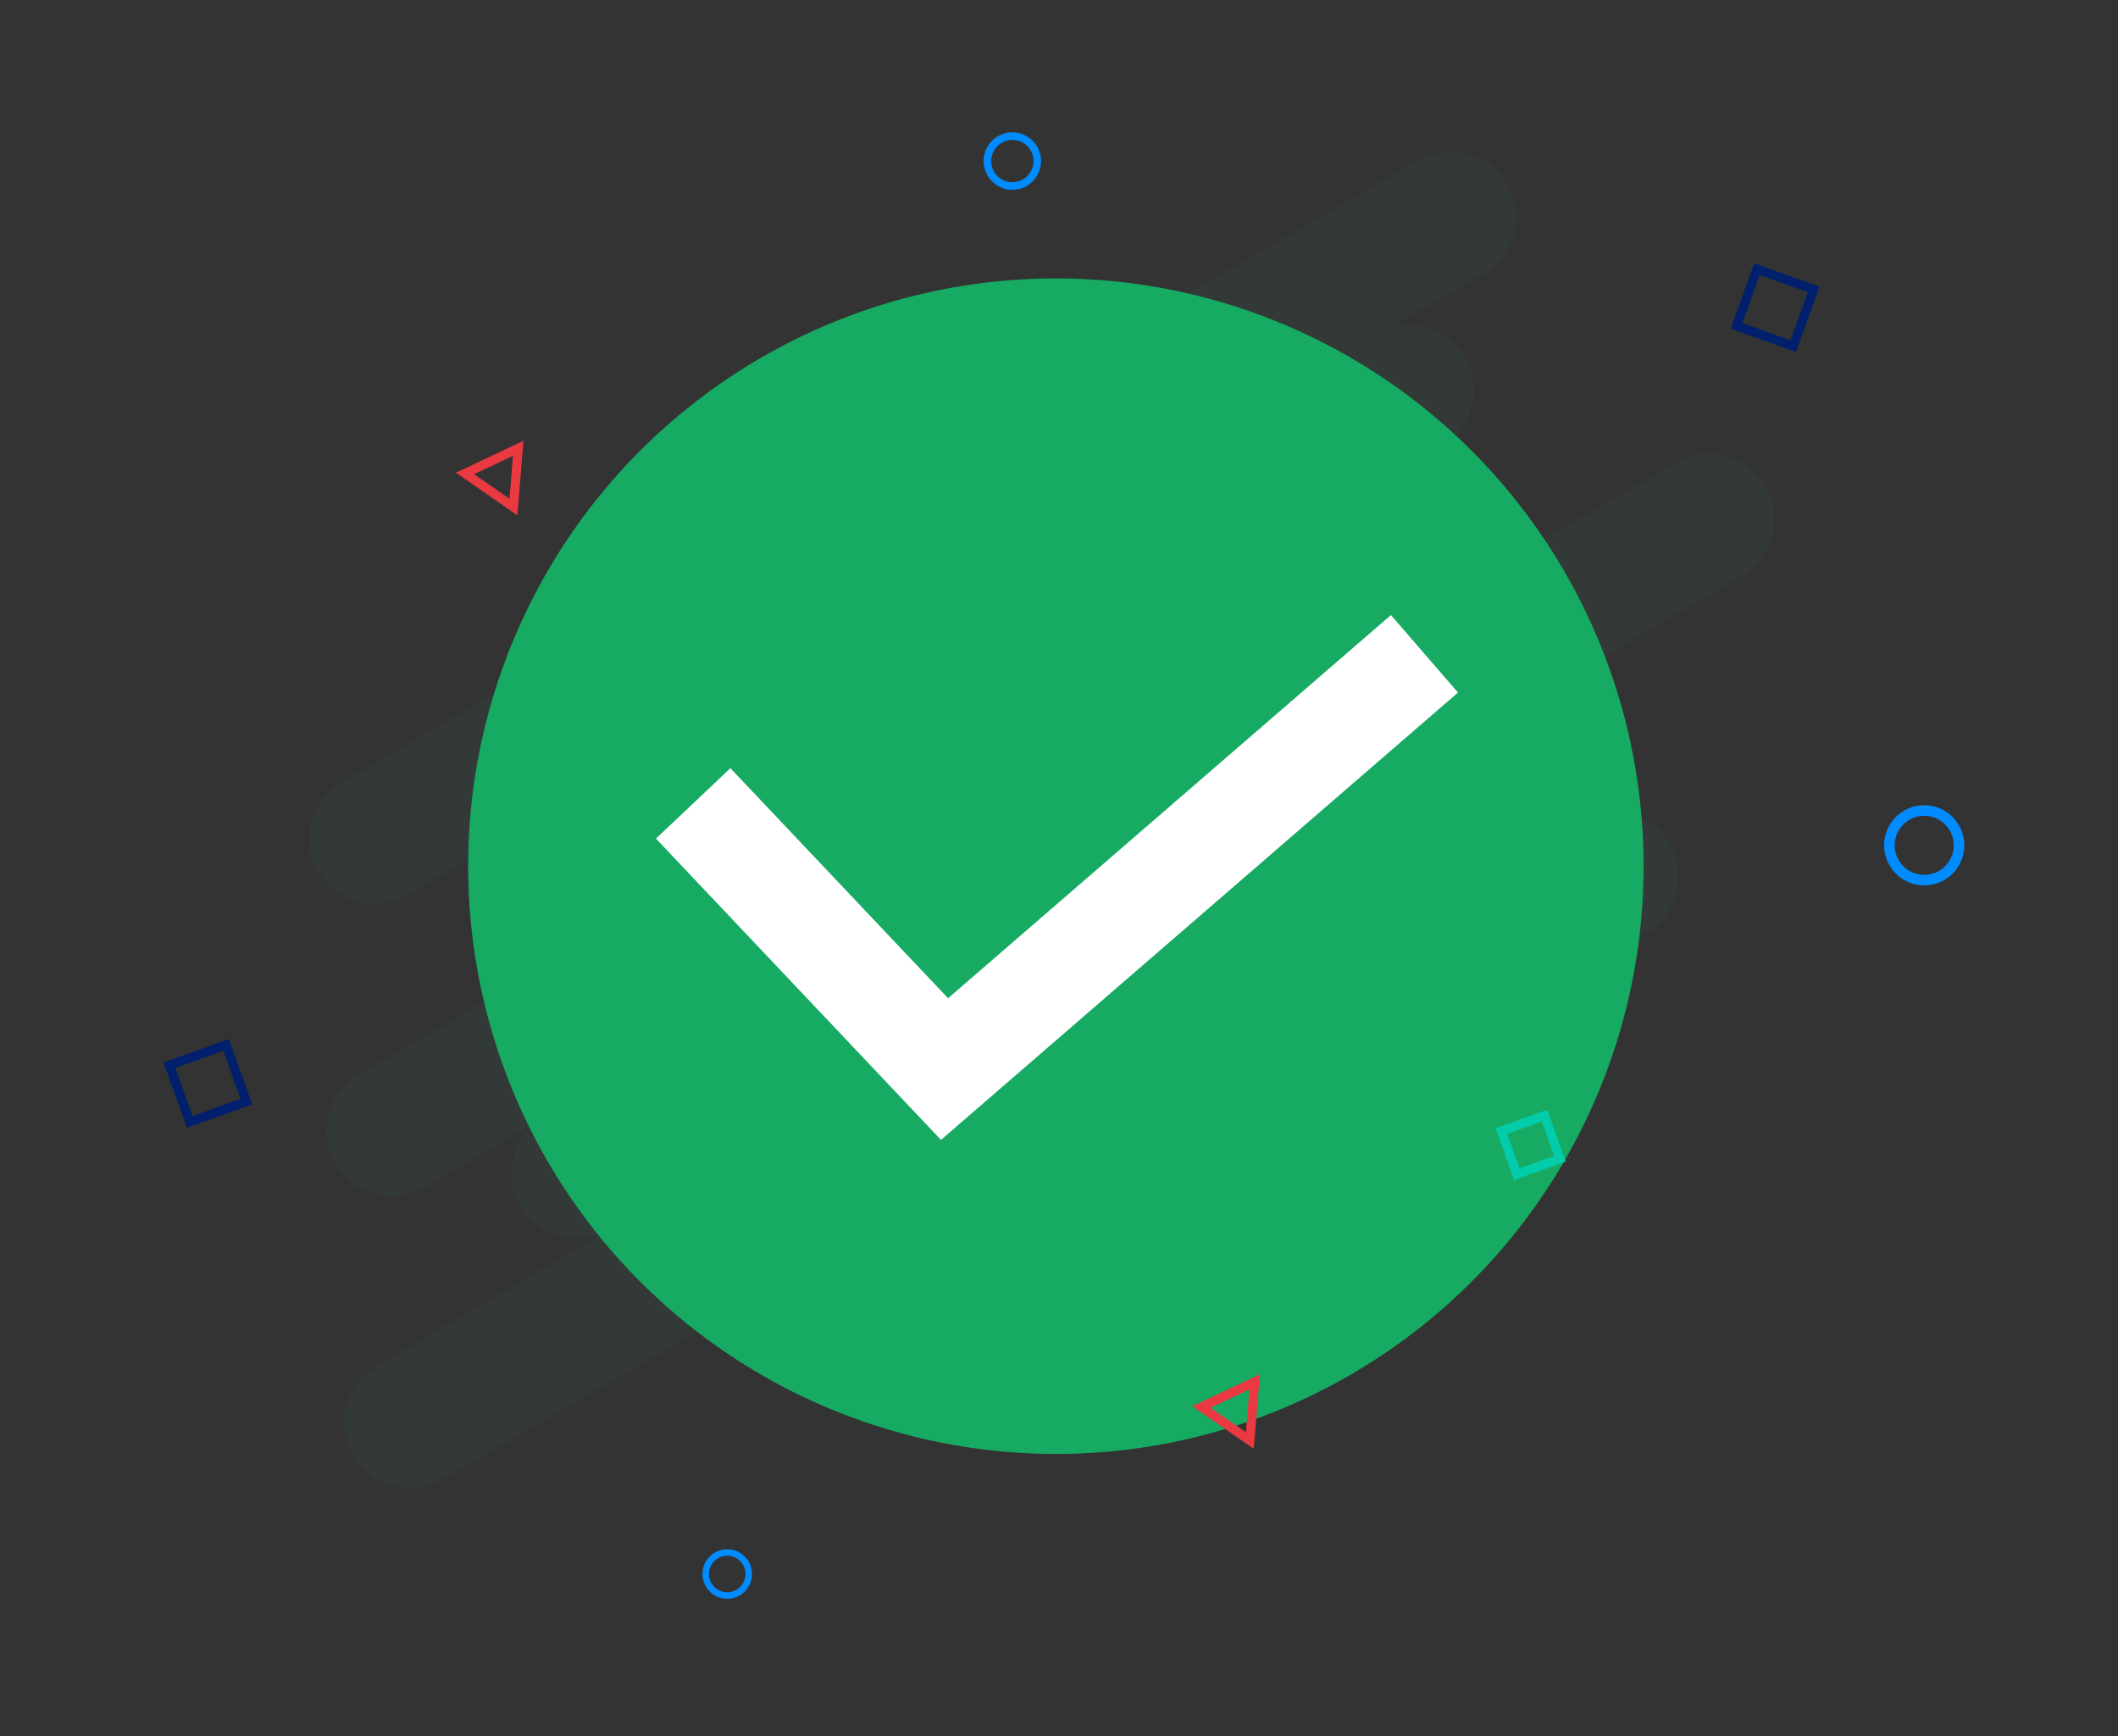 <svg width="244" height="200" viewBox="0 0 244 200" fill="none" xmlns="http://www.w3.org/2000/svg">
<rect x="0" y="0" width="244" height="200" fill="#333333" stroke="none"/>
<circle cx="121.642" cy="99.781" r="64.336" fill="#16AA63" stroke="#16AA63" stroke-width="6.746"/>
<mask id="mask0_3_62929" style="mask-type:luminance" maskUnits="userSpaceOnUse" x="0" y="0" width="244" height="200">
<path d="M243.519 0H0.481V200H243.519V0Z" fill="white"/>
</mask>
<g mask="url(#mask0_3_62929)">
<g opacity="0.05">
<path d="M203.463 56.023C201.381 52.42 196.773 51.185 193.17 53.266L154.737 75.451C157.521 72.833 157.906 68.545 155.631 65.474C153.355 62.403 149.141 61.522 145.826 63.425L145.103 63.846C145.522 63.456 145.984 63.114 146.479 62.826L166.057 51.523C169.374 49.608 170.726 45.51 169.201 41.997C167.676 38.484 163.758 36.674 160.095 37.79L170.918 31.541C174.523 29.461 175.759 24.851 173.679 21.245C171.598 17.64 166.989 16.404 163.382 18.484L39.397 90.069C35.793 92.15 34.558 96.759 36.639 100.363C38.719 103.968 43.328 105.203 46.933 103.122L59.985 95.587C63.59 93.506 68.198 94.741 70.279 98.346C72.36 101.95 71.125 106.558 67.52 108.639L41.416 123.71C39.066 125.047 37.612 127.54 37.606 130.244C37.6 132.948 39.043 135.448 41.388 136.795C43.732 138.141 46.619 138.129 48.952 136.761L61.283 129.642C58.484 132.257 58.092 136.555 60.371 139.632C62.651 142.711 66.877 143.589 70.194 141.674L43.435 157.348C41.084 158.684 39.629 161.178 39.623 163.881C39.617 166.586 41.061 169.085 43.406 170.432C45.75 171.779 48.637 171.766 50.97 170.398L89.4 148.209C86.604 150.824 86.214 155.12 88.493 158.197C90.771 161.272 94.995 162.152 98.311 160.239L189.672 107.493C193.151 105.475 194.433 101.081 192.583 97.509C190.734 93.938 186.406 92.448 182.75 94.125C185.622 91.547 186.083 87.215 183.816 84.091C181.549 80.966 177.287 80.061 173.946 81.993L200.703 66.32C202.435 65.321 203.698 63.675 204.216 61.743C204.734 59.812 204.463 57.755 203.463 56.023Z" fill="#16AA63"/>
</g>
<path d="M202.082 30.327L209.603 33.025L206.91 40.547L199.383 37.853L202.082 30.327ZM208.254 33.662L202.72 31.68L200.739 37.212L206.272 39.195L208.254 33.662Z" fill="#001F6D"/>
<path d="M26.365 119.699L29.058 127.222L21.536 129.918L18.838 122.393L26.365 119.699ZM27.709 126.584L25.726 121.051L20.194 123.034L22.175 128.567L27.709 126.584Z" fill="#001F6D"/>
<path d="M178.255 127.843L180.391 133.804L174.429 135.941L172.292 129.978L178.255 127.843ZM179.041 133.167L177.617 129.192L173.641 130.616L175.066 134.591L179.041 133.167Z" fill="#02CCAA"/>
<path d="M83.779 184.176C82.201 184.176 80.923 182.897 80.923 181.32C80.923 179.743 82.201 178.464 83.779 178.464C85.356 178.464 86.635 179.743 86.635 181.32C86.633 182.896 85.355 184.174 83.779 184.176ZM83.779 179.218C82.618 179.218 81.677 180.159 81.677 181.32C81.677 182.48 82.618 183.421 83.779 183.421C84.939 183.421 85.88 182.48 85.88 181.32C85.879 180.16 84.939 179.22 83.779 179.218Z" fill="#008BFF"/>
<path d="M116.624 21.867C114.796 21.866 113.315 20.383 113.315 18.555C113.316 16.726 114.799 15.245 116.627 15.245C118.456 15.246 119.937 16.728 119.937 18.556C119.935 20.385 118.453 21.867 116.624 21.867ZM116.624 16.12C115.279 16.121 114.189 17.213 114.19 18.558C114.191 19.903 115.282 20.993 116.627 20.993C117.973 20.992 119.063 19.902 119.063 18.556C119.062 17.21 117.97 16.12 116.624 16.12Z" fill="#008BFF"/>
<path d="M221.675 101.998C219.123 101.998 217.055 99.929 217.055 97.377C217.055 94.825 219.123 92.757 221.675 92.757C224.227 92.757 226.296 94.825 226.296 97.377C226.293 99.928 224.226 101.995 221.675 101.998ZM221.676 93.977C219.798 93.977 218.275 95.499 218.275 97.377C218.275 99.255 219.797 100.778 221.675 100.778C223.553 100.778 225.075 99.255 225.075 97.377C225.074 95.501 223.553 93.979 221.676 93.977Z" fill="#008BFF"/>
<path d="M137.354 161.994L145.143 158.314L144.436 166.899L137.354 161.994ZM143.937 160.051L139.452 162.169L143.529 164.994L143.937 160.051Z" fill="#EA3940"/>
<path d="M52.518 54.454L60.307 50.774L59.6 59.359L52.518 54.454ZM59.101 52.511L54.617 54.63L58.693 57.454L59.101 52.511Z" fill="#EA3940"/>
<path d="M79.858 92.548L108.812 123.153L164.101 75.316" stroke="white" stroke-width="11.805"/>
</g>
</svg>
